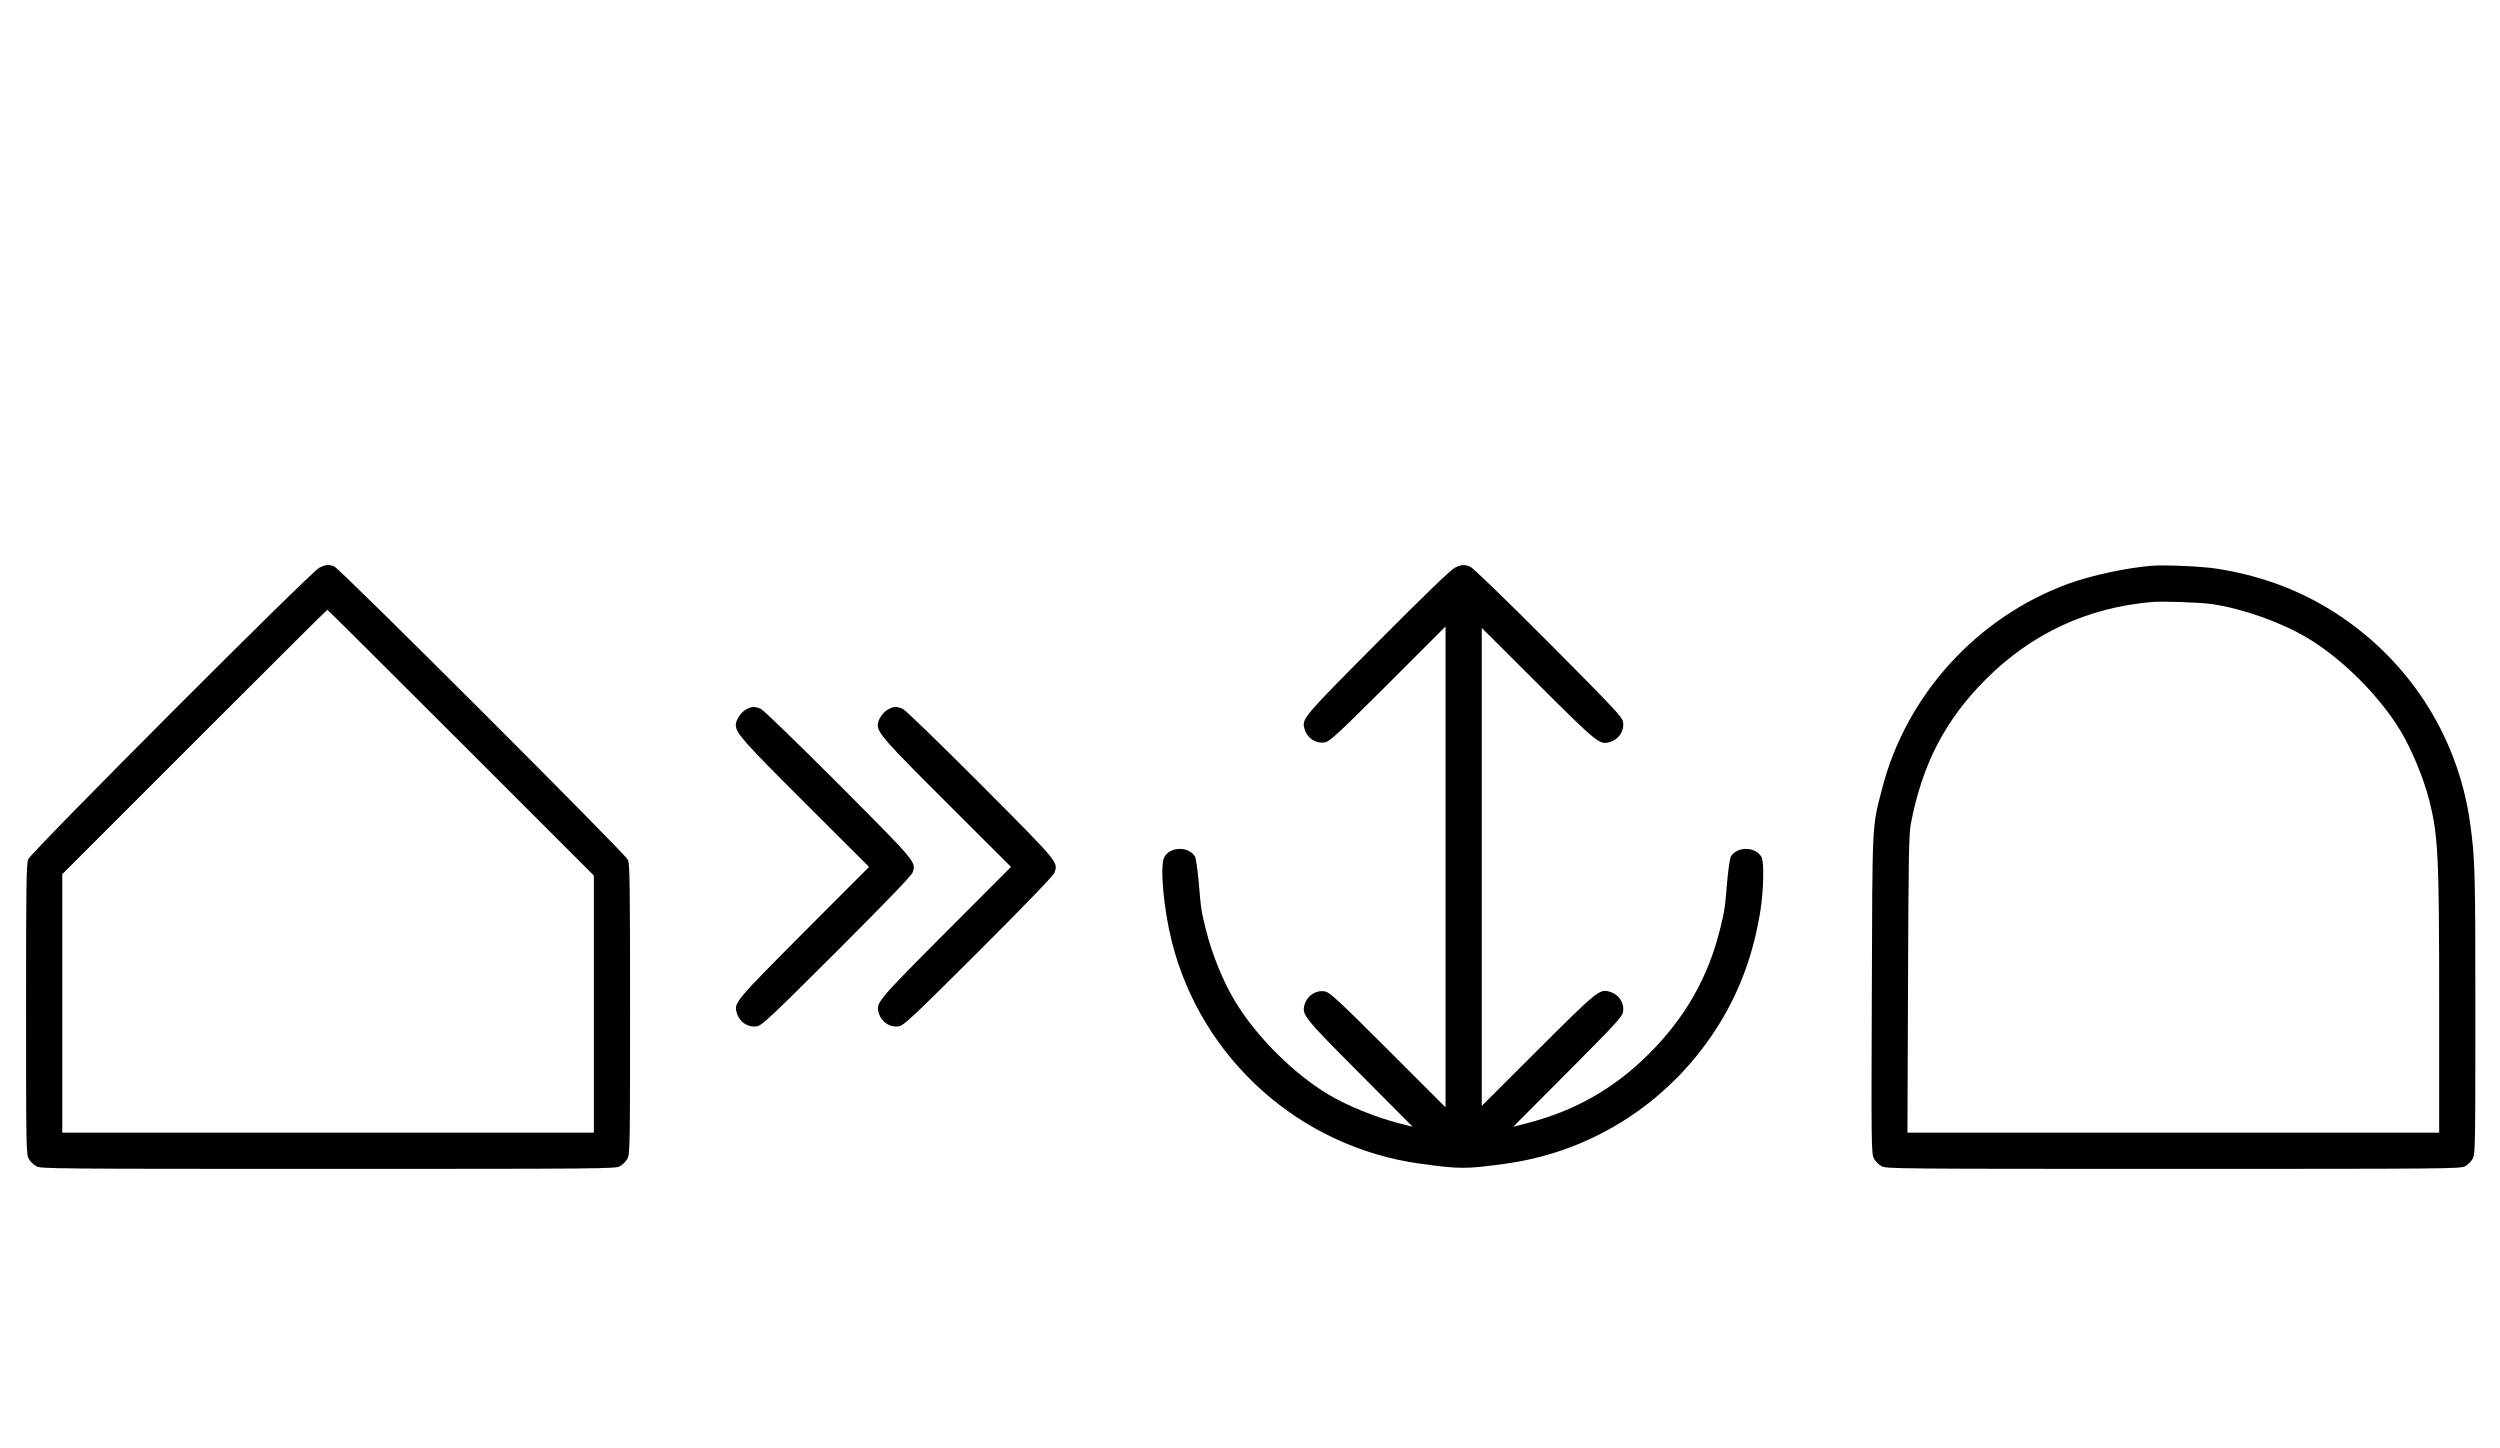 <?xml version="1.0" standalone="no"?>
<!DOCTYPE svg PUBLIC "-//W3C//DTD SVG 20010904//EN"
 "http://www.w3.org/TR/2001/REC-SVG-20010904/DTD/svg10.dtd">
<svg version="1.0" xmlns="http://www.w3.org/2000/svg"
 width="1726pt" height="1000pt" viewBox="0 0 1726 1000"
 preserveAspectRatio="xMidYMid meet">
<g transform="translate(0,1000) scale(0.1,-0.1)"
fill="#000000" stroke="none">
<path d="M2205 6081 c-57 -27 -1988 -1962 -2010 -2013 -13 -33 -15 -161 -15
-1035 0 -948 1 -1000 18 -1032 10 -19 34 -43 53 -53 32 -17 115 -18 2014 -18
1899 0 1982 1 2014 18 19 10 43 34 53 53 17 32 18 84 18 1032 0 834 -2 1003
-14 1030 -18 42 -1991 2013 -2029 2027 -39 14 -56 13 -102 -9z m977 -1208
l918 -918 0 -887 0 -888 -1835 0 -1835 0 0 892 0 893 912 912 c502 502 915
913 918 913 3 0 418 -413 922 -917z"/>
<path d="M10045 6081 c-27 -13 -201 -180 -531 -512 -513 -516 -526 -530 -509
-596 16 -67 79 -110 143 -98 32 5 92 61 435 403 l397 397 0 -1660 0 -1660
-397 397 c-343 342 -403 398 -435 403 -64 12 -127 -31 -143 -98 -16 -64 2 -87
383 -469 l365 -367 -94 24 c-167 43 -358 121 -492 201 -240 145 -495 400 -640
641 -82 135 -160 327 -201 493 -32 128 -35 147 -50 329 -8 88 -19 166 -26 178
-45 72 -172 69 -212 -5 -31 -60 -5 -354 52 -582 204 -811 885 -1420 1715
-1534 277 -38 312 -38 590 0 615 85 1155 440 1481 975 143 234 234 490 279
779 21 137 25 328 7 362 -40 74 -167 77 -212 5 -7 -12 -18 -90 -26 -178 -15
-182 -18 -201 -50 -329 -82 -330 -242 -610 -493 -859 -239 -238 -512 -392
-840 -476 l-94 -24 376 377 c323 325 377 382 382 414 12 64 -31 127 -98 143
-64 17 -86 -1 -489 -403 l-388 -387 0 1650 0 1650 388 -387 c403 -402 425
-420 489 -403 67 16 110 79 98 143 -5 32 -74 104 -513 546 -290 290 -521 514
-539 522 -42 18 -60 17 -108 -5z"/>
<path d="M14855 6094 c-172 -14 -419 -67 -575 -124 -631 -231 -1120 -769
-1286 -1415 -70 -271 -67 -205 -71 -1420 -4 -1057 -3 -1101 15 -1134 10 -19
34 -43 53 -53 32 -17 115 -18 2014 -18 1899 0 1982 1 2014 18 19 10 43 34 53
53 17 32 18 84 18 1014 0 975 -2 1051 -36 1300 -85 616 -439 1154 -974 1481
-234 142 -489 233 -776 278 -102 16 -357 27 -449 20z m418 -265 c215 -32 478
-126 660 -235 242 -146 495 -399 641 -641 77 -128 158 -324 197 -476 62 -244
69 -380 69 -1414 l0 -883 -1836 0 -1835 0 4 1028 c3 872 6 1039 20 1107 78
409 238 716 517 995 318 317 699 495 1150 534 73 6 334 -3 413 -15z"/>
<path d="M5151 5102 c-36 -19 -71 -73 -71 -107 1 -57 49 -111 479 -540 l441
-440 -449 -450 c-468 -470 -483 -487 -466 -552 16 -67 79 -110 143 -98 32 5
105 74 550 518 358 358 515 522 523 544 24 73 30 65 -509 607 -290 290 -521
514 -539 522 -43 18 -61 18 -102 -4z"/>
<path d="M6131 5102 c-36 -19 -71 -73 -71 -107 1 -57 49 -111 479 -540 l441
-440 -449 -450 c-468 -470 -483 -487 -466 -552 16 -67 79 -110 143 -98 32 5
105 74 550 518 358 358 515 522 523 544 24 73 30 65 -509 607 -290 290 -521
514 -539 522 -43 18 -61 18 -102 -4z"/>
</g>
</svg>
